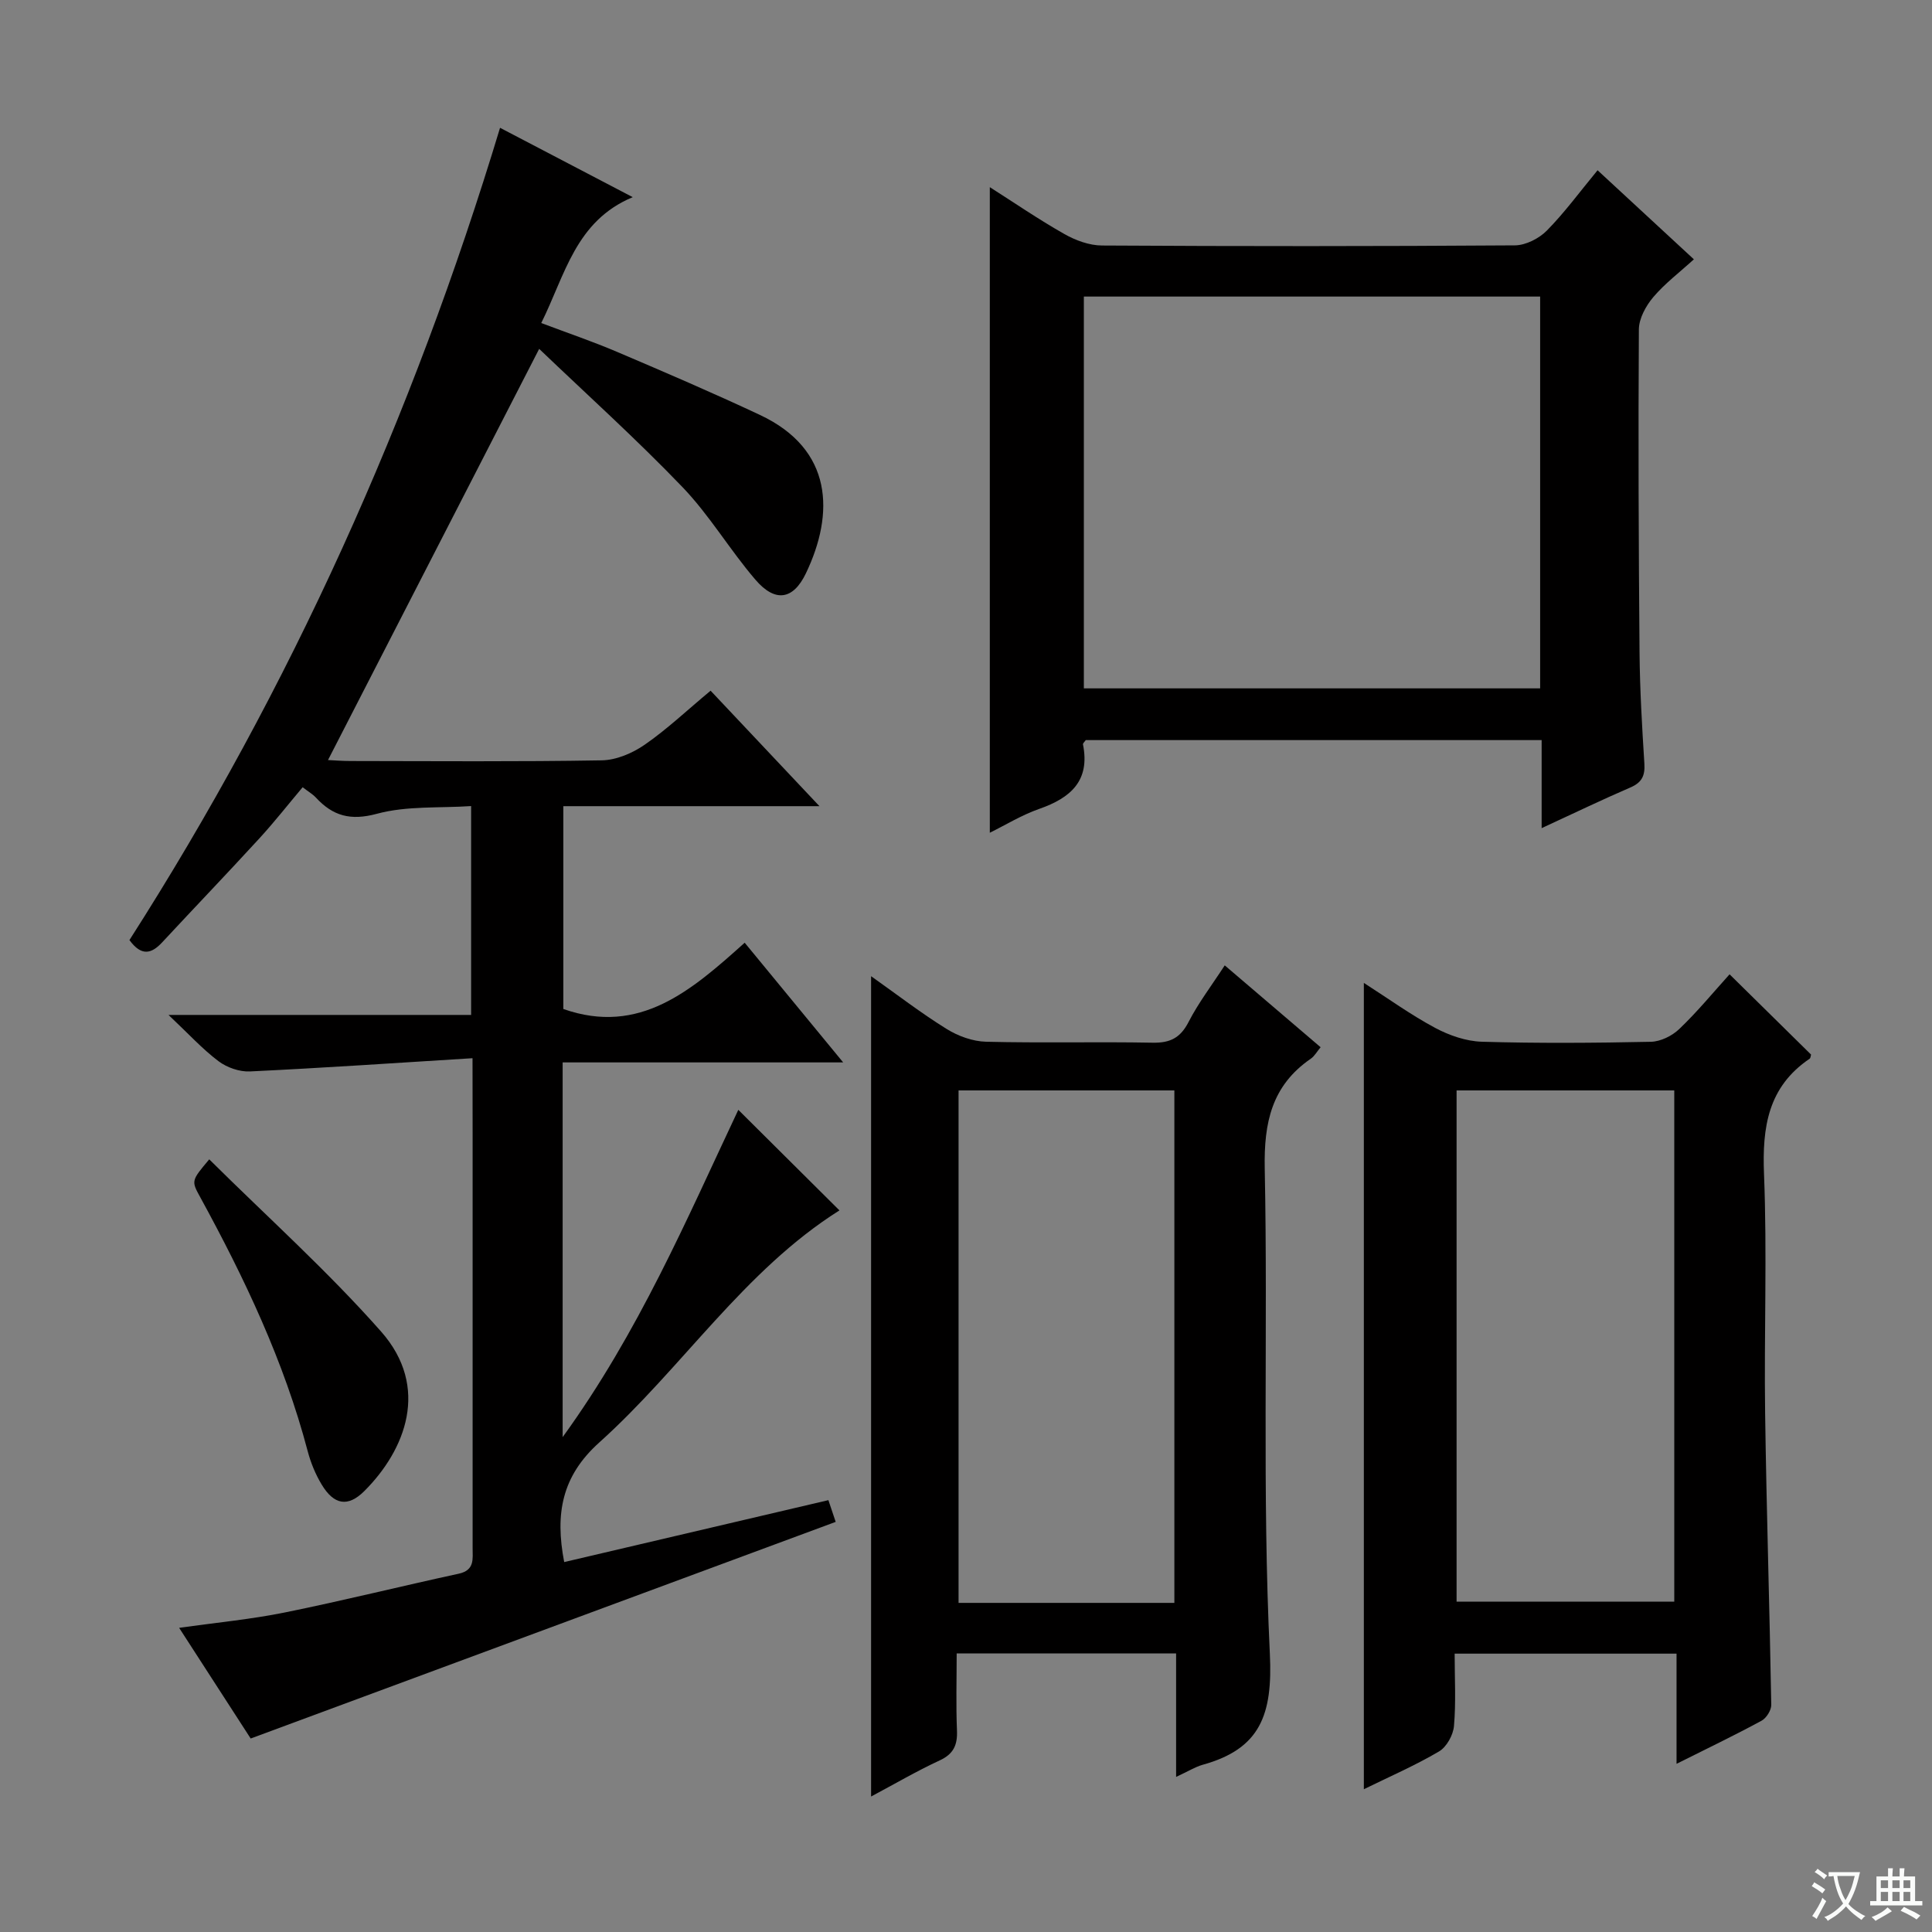 <svg enable-background="new 0 0 400 400" viewBox="0 0 400 400" xmlns="http://www.w3.org/2000/svg"><rect x="0" y="0" width="400" height="400" fill="#808080" stroke="none"/><path d="m377.9 391.2c-.2.3-.4.5-.6.8-.7-.6-1.4-1-2.2-1.5.2-.3.4-.5.5-.8.6.4 1.4.8 2.3 1.5zm-1.8 6.1c-.2-.2-.5-.4-.9-.6.4-.6.8-1.2 1.2-1.9s.7-1.3.9-1.9c.3.3.5.5.8.7-.7 1.3-1.4 2.6-2 3.7zm2.2-9c-.3.3-.5.5-.6.8-.6-.6-1.3-1.1-2-1.5.3-.3.5-.5.6-.7.6.5 1.3.9 2 1.4zm.3.2v-.9h2 4.5c-.3 1.3-.6 2.5-1 3.6s-.9 2.1-1.4 3c.4.5 1 1 1.6 1.4s1.2.8 1.9 1.1c-.3.2-.5.4-.8.8-.4-.3-1-.7-1.6-1.2s-1.2-1.1-1.6-1.6c-.5.6-1.1 1.1-1.7 1.6s-1.4.9-2.1 1.4c-.1-.3-.3-.5-.7-.8.6-.2 1.2-.5 1.9-1s1.4-1.1 2-1.8c-.5-.8-.9-1.6-1.2-2.5s-.6-2-.8-3.2c-.4.1-.7.1-1 .1zm2.5 2.7c.3 1 .7 1.7 1 2.2.3-.5.6-1.1 1-2s.6-1.9.9-3h-3.2-.4c.1.9.3 1.8.7 2.8z" fill="#fafbfa"/><path d="m396.5 388.5v1.5 3.6h1.5v.9c-.4 0-1 0-1.7 0h-7.9c-.5 0-.9 0-1.2 0v-.9h1.3v-3.5c0-.7 0-1.2 0-1.6h2.4c0-.8 0-1.4 0-1.7h1c0 .3-.1.8-.1 1.7h1.5c0-.8 0-1.4 0-1.7h1c0 .3-.1.9-.1 1.7zm-8.2 9.2c-.2-.3-.5-.5-.8-.8.8-.3 1.4-.6 1.9-.9s1-.7 1.4-1.1c.3.3.6.5.9.8-1.6 1-2.8 1.6-3.4 2zm2.6-6.8v-1.6h-1.5v1.6zm0 2.7v-1.9h-1.5v1.9zm2.4-2.7v-1.6h-1.5v1.6zm0 2.7v-1.9h-1.5v1.9zm.2 2 .7-.8c.4.2.9.5 1.6.8s1.3.7 1.8 1c-.3.3-.5.5-.8.8-.4-.3-1.5-1-3.3-1.8zm2-4.7v-1.6h-1.4v1.6zm0 2.7v-1.9h-1.4v1.9z" fill="#fafbfa"/><g fill="#010000"><path d="m97.83 219.09c-15.93.99-31 2.02-46.09 2.74-2.16.1-4.76-.81-6.5-2.12-3.31-2.49-6.14-5.6-10.35-9.58h62.65c0-14.5 0-28.27 0-43.24-6.53.44-13.31-.08-19.49 1.59-5.51 1.49-9.13.45-12.66-3.36-.66-.71-1.55-1.22-2.73-2.13-3.03 3.59-5.86 7.21-8.96 10.59-6.64 7.24-13.44 14.33-20.12 21.52-2.22 2.39-4.29 2.94-6.78-.47 33.35-52.12 58.61-108.25 76.73-168.17 8.95 4.68 17.6 9.21 27.47 14.36-11.86 4.95-13.98 16.09-18.94 26.06 5.26 1.99 10.52 3.77 15.62 5.94 9.93 4.23 19.86 8.49 29.64 13.08 15.23 7.14 15.44 20.47 9.54 32.79-2.65 5.53-6.38 6.09-10.46 1.33-5.3-6.17-9.5-13.34-15.11-19.18-9.51-9.91-19.74-19.12-29.66-28.61-14.9 29.01-29.22 56.89-43.72 85.13 1.23.06 2.96.2 4.69.2 17.33.02 34.66.16 51.99-.14 3.01-.05 6.35-1.48 8.88-3.23 4.63-3.2 8.76-7.12 13.65-11.19 7.34 7.79 14.57 15.46 22.54 23.91-18.2 0-35.39 0-53.03 0v41.99c15.81 5.56 26.56-3.86 37.55-13.72 6.79 8.25 13.25 16.1 20.39 24.78-20 0-38.88 0-58.08 0v77.58c15.78-21.78 25.68-45.11 36.37-67.76 7.1 7.06 13.92 13.84 20.94 20.82-19.78 12.46-32.51 32.58-49.73 48.05-7.74 6.95-9.19 14.71-7.26 24.76 18.14-4.25 36.3-8.51 54.7-12.82.6 1.79 1.1 3.29 1.51 4.5-40.4 14.96-80.51 29.81-121.12 44.85-4.46-6.9-9.4-14.54-14.81-22.91 7.75-1.1 14.93-1.77 21.95-3.2 12.02-2.44 23.93-5.41 35.93-8.01 3.35-.73 2.88-3.06 2.88-5.35 0-28.66 0-57.32 0-85.98-.02-4.61-.02-9.24-.02-15.4z"/><path d="m204.93 172.41c0-44.56 0-88.94 0-133.66 4.91 3.12 10.03 6.64 15.43 9.7 2.32 1.32 5.18 2.37 7.8 2.38 28.5.17 56.99.17 85.49-.03 2.24-.02 4.99-1.42 6.61-3.06 3.7-3.76 6.85-8.07 10.5-12.49 6.68 6.18 13.13 12.14 19.94 18.44-2.95 2.69-6 4.99-8.41 7.83-1.53 1.81-2.96 4.42-2.98 6.68-.14 22.33-.05 44.65.14 66.98.07 7.64.52 15.29 1 22.92.16 2.51-.53 3.92-2.9 4.94-5.92 2.55-11.74 5.36-18.37 8.42 0-6.37 0-12.19 0-18.23-31.94 0-63.19 0-94.39 0-.25.37-.62.67-.57.89 1.51 7.54-2.56 11.08-9.05 13.35-3.69 1.29-7.1 3.4-10.24 4.94zm113.94-111.01c-31.85 0-63.21 0-94.47 0v81.12h94.47c0-27.21 0-54.01 0-81.12z"/><path d="m358.09 201.72c5.96 5.88 11.41 11.24 16.87 16.62-.09.28-.09.72-.3.86-8.61 5.83-9.83 14.16-9.44 23.89.66 16.47 0 32.99.23 49.49.28 20.13.93 40.26 1.27 60.39.02 1.12-1.02 2.76-2.03 3.3-5.54 3-11.22 5.73-17.58 8.91 0-7.86 0-15.18 0-22.81-15.52 0-30.42 0-45.94 0 0 5.11.29 10.08-.14 14.98-.16 1.88-1.53 4.35-3.1 5.27-4.94 2.91-10.24 5.21-15.56 7.82 0-55.81 0-111 0-166.94 5.03 3.22 9.71 6.61 14.76 9.31 2.92 1.56 6.4 2.77 9.67 2.87 11.66.34 23.33.26 34.99.01 2.01-.04 4.4-1.22 5.88-2.64 3.7-3.53 6.99-7.53 10.42-11.33zm-56.52 24.04v105.85h45.07c0-35.47 0-70.56 0-105.85-15.2 0-30.1 0-45.07 0z"/><path d="m243.5 367.89c0-9.12 0-17.22 0-25.57-15.26 0-30.01 0-45.43 0 0 5.4-.16 10.67.06 15.93.13 3.02-.69 4.89-3.59 6.23-4.79 2.22-9.36 4.9-14.19 7.47 0-56.63 0-112.89 0-169.84 5.36 3.8 10.33 7.63 15.63 10.92 2.38 1.48 5.4 2.58 8.16 2.65 11.49.29 23-.02 34.49.2 3.62.07 5.76-.99 7.45-4.29 2.04-3.97 4.8-7.58 7.49-11.72 6.58 5.62 13.08 11.17 19.85 16.95-.79.94-1.27 1.85-2.03 2.37-8.09 5.57-9.73 13.21-9.54 22.77.68 33.48-.55 67.03 1.06 100.45.61 12.62-1.98 19.68-13.95 22.98-1.55.45-2.97 1.35-5.46 2.5zm-.36-36.03c0-35.68 0-70.89 0-106.1-15.21 0-29.96 0-44.68 0v106.1z"/><path d="m43.32 240.03c11.97 11.88 24.5 23.11 35.57 35.64 10.23 11.58 5.01 24.59-3.46 33.04-3.41 3.4-6.31 2.86-8.85-1.38-1.27-2.11-2.24-4.48-2.87-6.86-4.91-18.62-13.08-35.83-22.27-52.63-1.85-3.37-1.84-3.38 1.88-7.81z"/></g></svg>